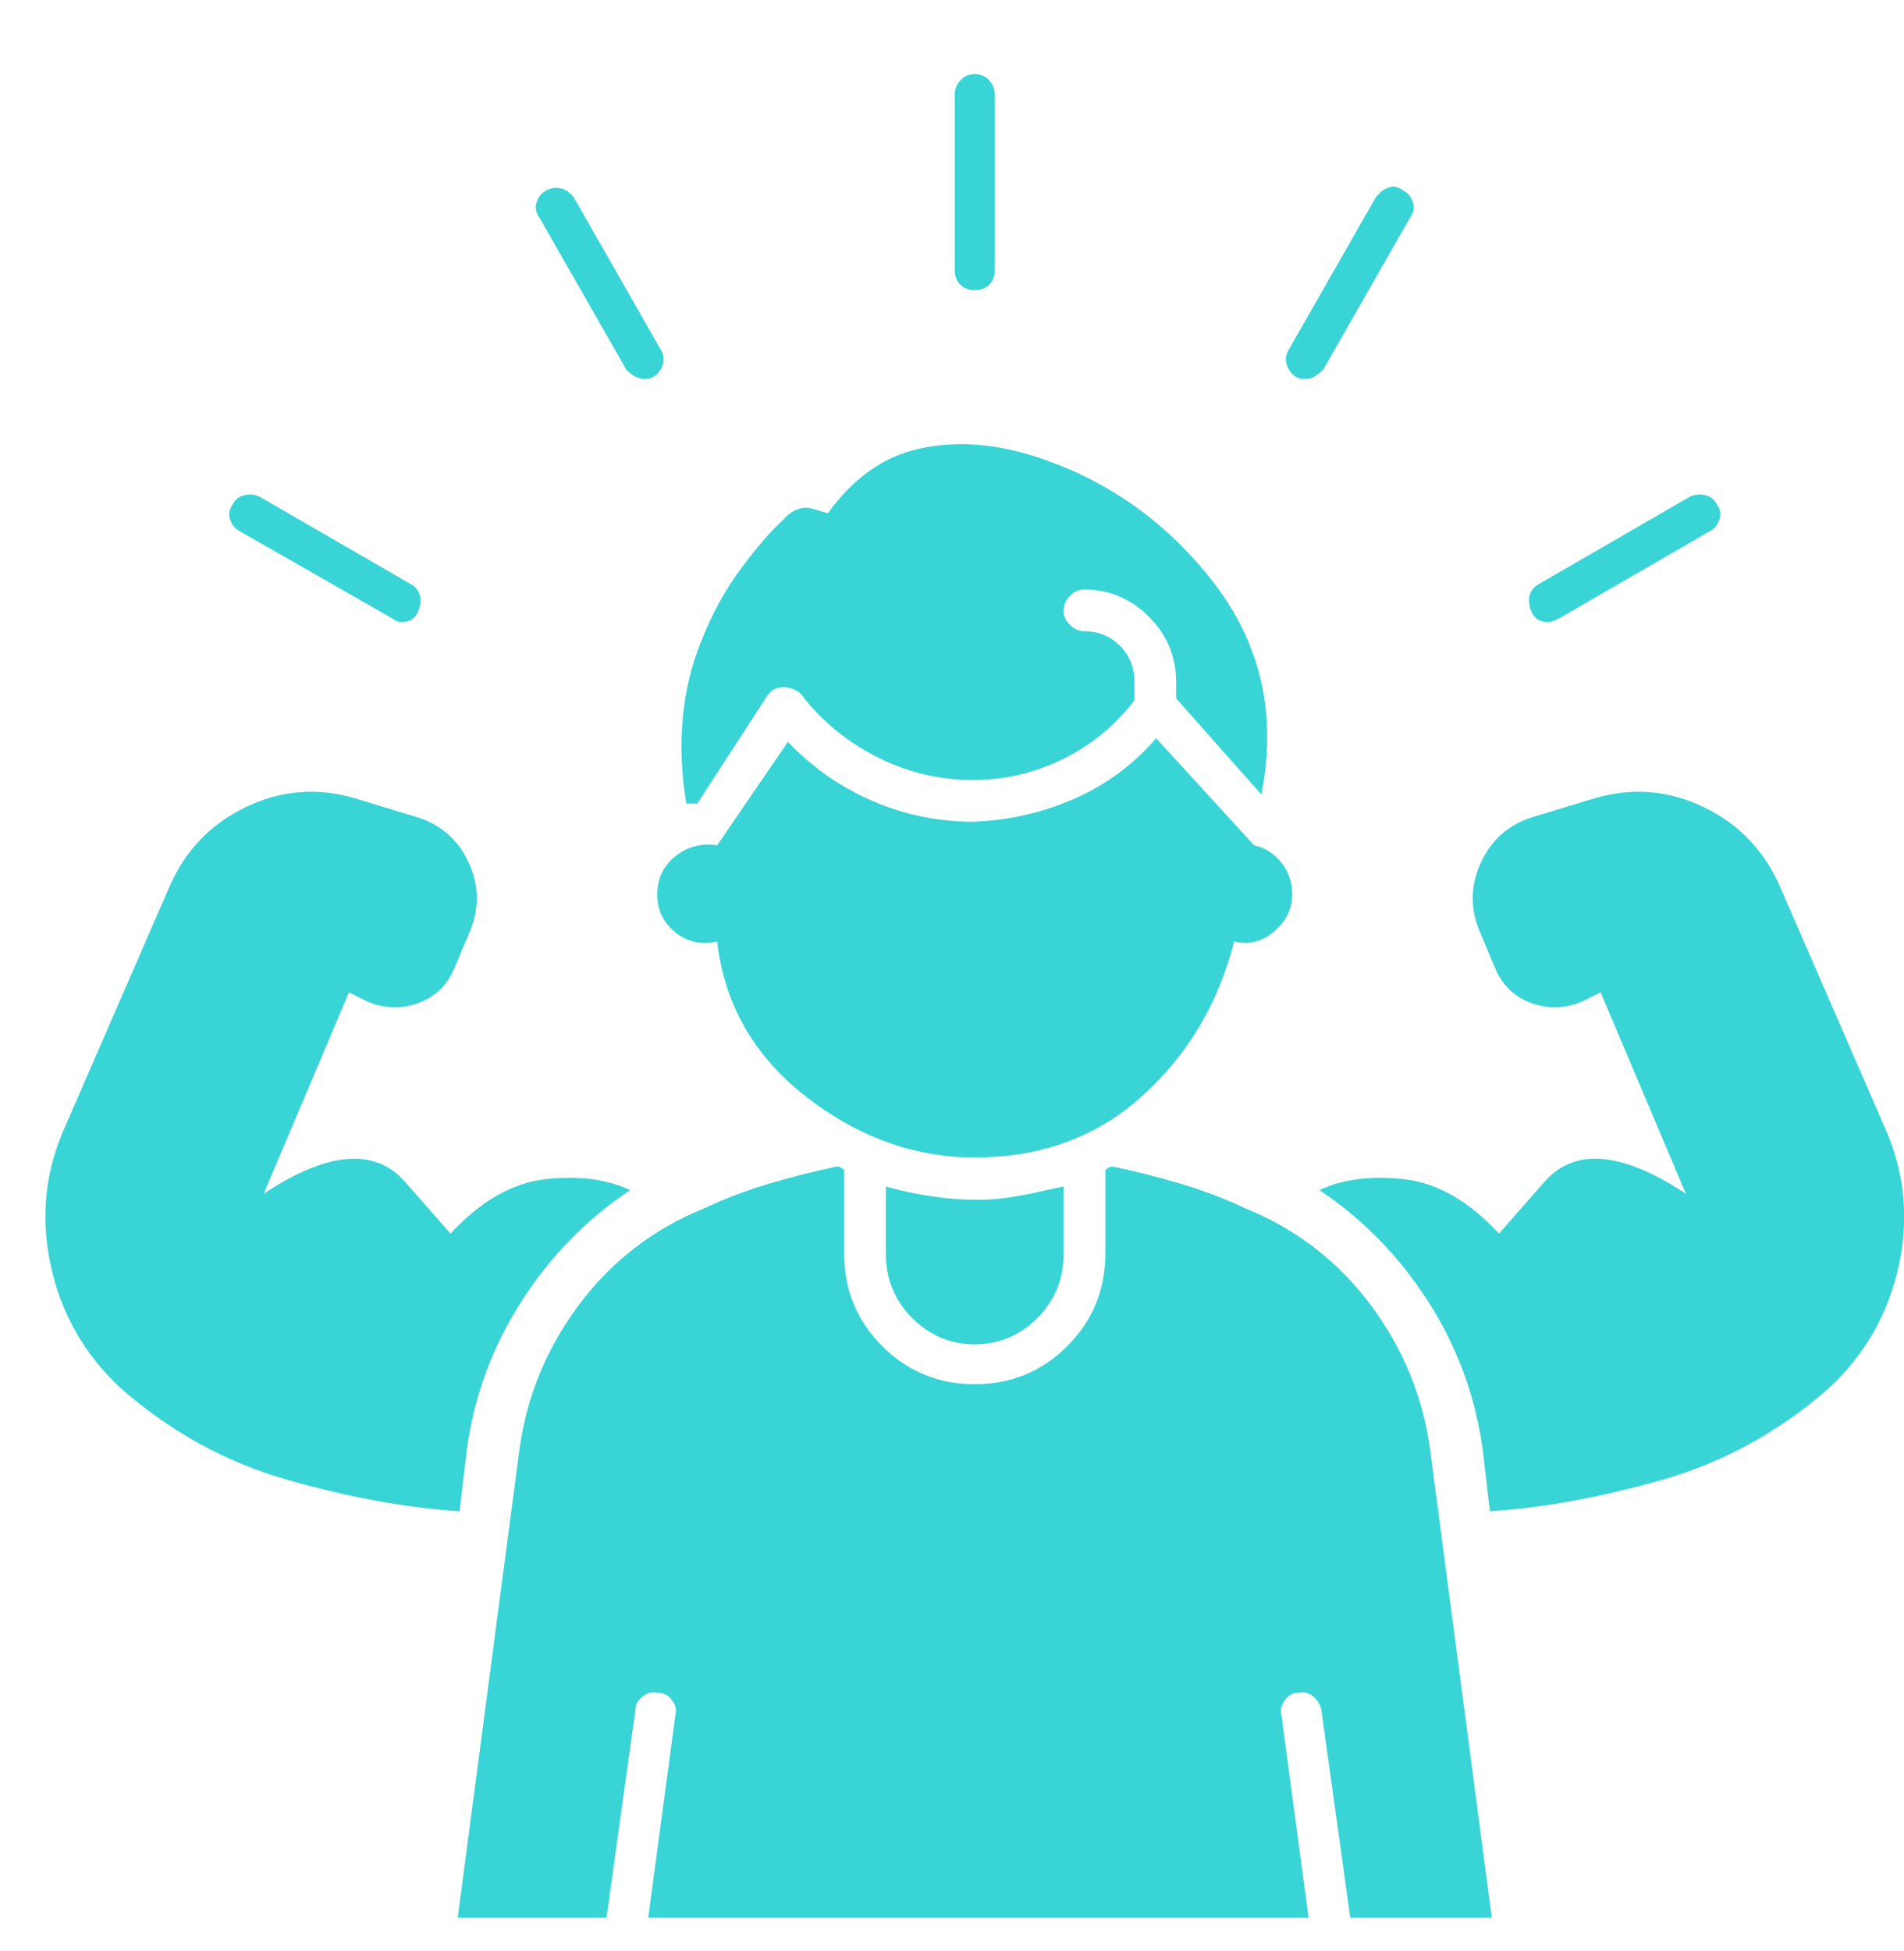 <svg width="41" height="42" viewBox="0 0 41 42" fill="none" xmlns="http://www.w3.org/2000/svg">
<path d="M13.685 36.792C13.685 36.687 13.738 36.596 13.842 36.518C13.946 36.44 14.05 36.414 14.154 36.44C14.284 36.44 14.389 36.492 14.467 36.596C14.545 36.7 14.571 36.805 14.545 36.909L13.959 41.284H28.178L27.592 36.909C27.566 36.805 27.592 36.7 27.67 36.596C27.748 36.492 27.839 36.44 27.943 36.44C28.073 36.414 28.184 36.44 28.275 36.518C28.366 36.596 28.425 36.687 28.451 36.792L29.076 41.284H32.123L30.795 31.206C30.639 30.06 30.209 29.018 29.506 28.081C28.803 27.143 27.904 26.453 26.81 26.01C26.368 25.802 25.905 25.626 25.424 25.483C24.942 25.34 24.454 25.216 23.959 25.112C23.933 25.112 23.907 25.118 23.881 25.131C23.855 25.144 23.829 25.164 23.803 25.19V26.987C23.803 27.768 23.529 28.432 22.982 28.979C22.435 29.526 21.771 29.799 20.99 29.799C20.209 29.799 19.545 29.526 18.998 28.979C18.451 28.432 18.178 27.768 18.178 26.987V25.19C18.151 25.164 18.125 25.144 18.099 25.131C18.073 25.118 18.047 25.112 18.021 25.112C17.526 25.216 17.038 25.34 16.556 25.483C16.075 25.626 15.613 25.802 15.17 26.01C14.076 26.453 13.178 27.143 12.474 28.081C11.771 29.018 11.342 30.06 11.185 31.206L9.857 41.284H13.06L13.685 36.792ZM21.42 25.815C21.029 25.841 20.632 25.828 20.228 25.776C19.825 25.724 19.441 25.646 19.076 25.542V26.987C19.076 27.534 19.265 27.996 19.642 28.374C20.02 28.751 20.469 28.94 20.99 28.94C21.511 28.94 21.96 28.751 22.338 28.374C22.715 27.996 22.904 27.534 22.904 26.987V25.542C22.67 25.594 22.429 25.646 22.181 25.698C21.934 25.75 21.68 25.789 21.42 25.815ZM10.053 31.206C10.209 30.06 10.599 28.999 11.224 28.022C11.849 27.046 12.631 26.245 13.568 25.62C13.073 25.385 12.468 25.307 11.752 25.385C11.036 25.463 10.352 25.854 9.701 26.557C9.701 26.557 9.375 26.186 8.724 25.444C8.073 24.702 7.058 24.786 5.678 25.698L7.514 21.362L7.904 21.557C8.269 21.713 8.633 21.727 8.998 21.596C9.362 21.466 9.623 21.219 9.779 20.854L10.092 20.112C10.326 19.591 10.326 19.077 10.092 18.569C9.857 18.061 9.467 17.729 8.92 17.573L7.631 17.182C6.823 16.948 6.042 17.013 5.287 17.378C4.532 17.742 3.985 18.315 3.646 19.096L1.42 24.213C0.977 25.177 0.866 26.18 1.088 27.221C1.309 28.263 1.81 29.148 2.592 29.878C3.659 30.815 4.851 31.473 6.166 31.85C7.481 32.228 8.724 32.456 9.896 32.534L10.053 31.206ZM40.56 24.213L38.334 19.096C37.995 18.315 37.448 17.742 36.693 17.378C35.938 17.013 35.157 16.948 34.349 17.182L33.06 17.573C32.514 17.729 32.123 18.061 31.889 18.569C31.654 19.077 31.654 19.591 31.889 20.112L32.201 20.854C32.357 21.219 32.618 21.466 32.982 21.596C33.347 21.727 33.711 21.713 34.076 21.557L34.467 21.362L36.303 25.698C34.922 24.786 33.907 24.702 33.256 25.444C32.605 26.186 32.279 26.557 32.279 26.557C31.628 25.854 30.945 25.463 30.228 25.385C29.512 25.307 28.907 25.385 28.412 25.62C29.349 26.245 30.131 27.046 30.756 28.022C31.381 28.999 31.771 30.06 31.928 31.206L32.084 32.534C33.256 32.456 34.499 32.228 35.814 31.85C37.129 31.473 38.321 30.815 39.389 29.878C40.17 29.148 40.671 28.263 40.892 27.221C41.114 26.18 41.003 25.177 40.56 24.213ZM16.849 11.206C16.615 11.414 16.322 11.752 15.97 12.221C15.619 12.69 15.326 13.224 15.092 13.823C14.883 14.344 14.753 14.897 14.701 15.483C14.649 16.069 14.675 16.674 14.779 17.299C14.831 17.299 14.87 17.299 14.896 17.299C14.922 17.299 14.961 17.299 15.014 17.299L16.537 14.956C16.641 14.825 16.778 14.773 16.947 14.799C17.116 14.825 17.24 14.903 17.318 15.034C17.761 15.581 18.301 16.01 18.939 16.323C19.577 16.635 20.248 16.792 20.951 16.792C21.628 16.792 22.273 16.642 22.885 16.342C23.497 16.043 24.011 15.62 24.428 15.073V14.682C24.428 14.37 24.323 14.109 24.115 13.901C23.907 13.693 23.646 13.588 23.334 13.588C23.23 13.588 23.132 13.543 23.041 13.452C22.95 13.361 22.904 13.263 22.904 13.159C22.904 13.028 22.95 12.918 23.041 12.827C23.132 12.736 23.23 12.69 23.334 12.69C23.881 12.69 24.349 12.885 24.74 13.276C25.131 13.667 25.326 14.135 25.326 14.682V15.034L27.162 17.104C27.5 15.385 27.155 13.862 26.127 12.534C25.098 11.206 23.79 10.294 22.201 9.799C21.342 9.539 20.534 9.493 19.779 9.663C19.024 9.832 18.373 10.294 17.826 11.049C17.826 11.049 17.715 11.017 17.494 10.952C17.273 10.887 17.058 10.971 16.849 11.206ZM27.006 18.198L24.896 15.893C24.401 16.466 23.809 16.902 23.119 17.202C22.429 17.501 21.706 17.664 20.951 17.69C20.196 17.69 19.473 17.54 18.783 17.241C18.093 16.941 17.488 16.518 16.967 15.971L15.443 18.198C15.105 18.146 14.805 18.224 14.545 18.432C14.284 18.64 14.154 18.914 14.154 19.253C14.154 19.591 14.284 19.864 14.545 20.073C14.805 20.281 15.105 20.346 15.443 20.268C15.599 21.622 16.238 22.736 17.357 23.608C18.477 24.48 19.688 24.917 20.99 24.917C22.422 24.917 23.627 24.474 24.603 23.588C25.58 22.703 26.238 21.596 26.576 20.268C26.889 20.346 27.175 20.275 27.435 20.053C27.696 19.832 27.826 19.565 27.826 19.253C27.826 18.992 27.748 18.764 27.592 18.569C27.435 18.374 27.24 18.25 27.006 18.198ZM20.99 6.245C20.86 6.245 20.756 6.206 20.678 6.128C20.599 6.049 20.56 5.945 20.56 5.815V2.026C20.56 1.922 20.599 1.824 20.678 1.733C20.756 1.642 20.86 1.596 20.99 1.596C21.12 1.596 21.224 1.642 21.303 1.733C21.381 1.824 21.42 1.922 21.42 2.026V5.815C21.42 5.945 21.381 6.049 21.303 6.128C21.224 6.206 21.12 6.245 20.99 6.245ZM13.881 8.159C13.803 8.159 13.731 8.139 13.666 8.1C13.601 8.061 13.542 8.016 13.49 7.963L11.615 4.682C11.537 4.578 11.517 4.467 11.556 4.35C11.595 4.233 11.667 4.148 11.771 4.096C11.876 4.044 11.98 4.031 12.084 4.057C12.188 4.083 12.279 4.148 12.357 4.253L14.232 7.534C14.31 7.664 14.31 7.801 14.232 7.944C14.154 8.087 14.037 8.159 13.881 8.159ZM8.646 13.393C8.62 13.393 8.588 13.387 8.549 13.374C8.51 13.361 8.477 13.341 8.451 13.315L5.17 11.44C5.066 11.388 4.994 11.303 4.955 11.186C4.916 11.069 4.935 10.958 5.014 10.854C5.066 10.75 5.15 10.685 5.267 10.659C5.385 10.633 5.495 10.646 5.599 10.698L8.842 12.573C9.024 12.677 9.089 12.84 9.037 13.061C8.985 13.282 8.855 13.393 8.646 13.393ZM33.334 13.393C33.126 13.393 32.995 13.282 32.943 13.061C32.891 12.84 32.956 12.677 33.139 12.573L36.381 10.698C36.485 10.646 36.596 10.633 36.713 10.659C36.83 10.685 36.915 10.75 36.967 10.854C37.045 10.958 37.064 11.069 37.025 11.186C36.986 11.303 36.915 11.388 36.81 11.44L33.568 13.315C33.516 13.341 33.471 13.361 33.431 13.374C33.392 13.387 33.36 13.393 33.334 13.393ZM28.099 8.159C27.943 8.159 27.826 8.087 27.748 7.944C27.67 7.801 27.67 7.664 27.748 7.534L29.623 4.253C29.701 4.148 29.792 4.077 29.896 4.038C30 3.999 30.105 4.018 30.209 4.096C30.313 4.148 30.385 4.233 30.424 4.35C30.463 4.467 30.443 4.578 30.365 4.682L28.49 7.963C28.438 8.016 28.379 8.061 28.314 8.1C28.249 8.139 28.178 8.159 28.099 8.159Z" fill="#39D4D6"/>
</svg>
